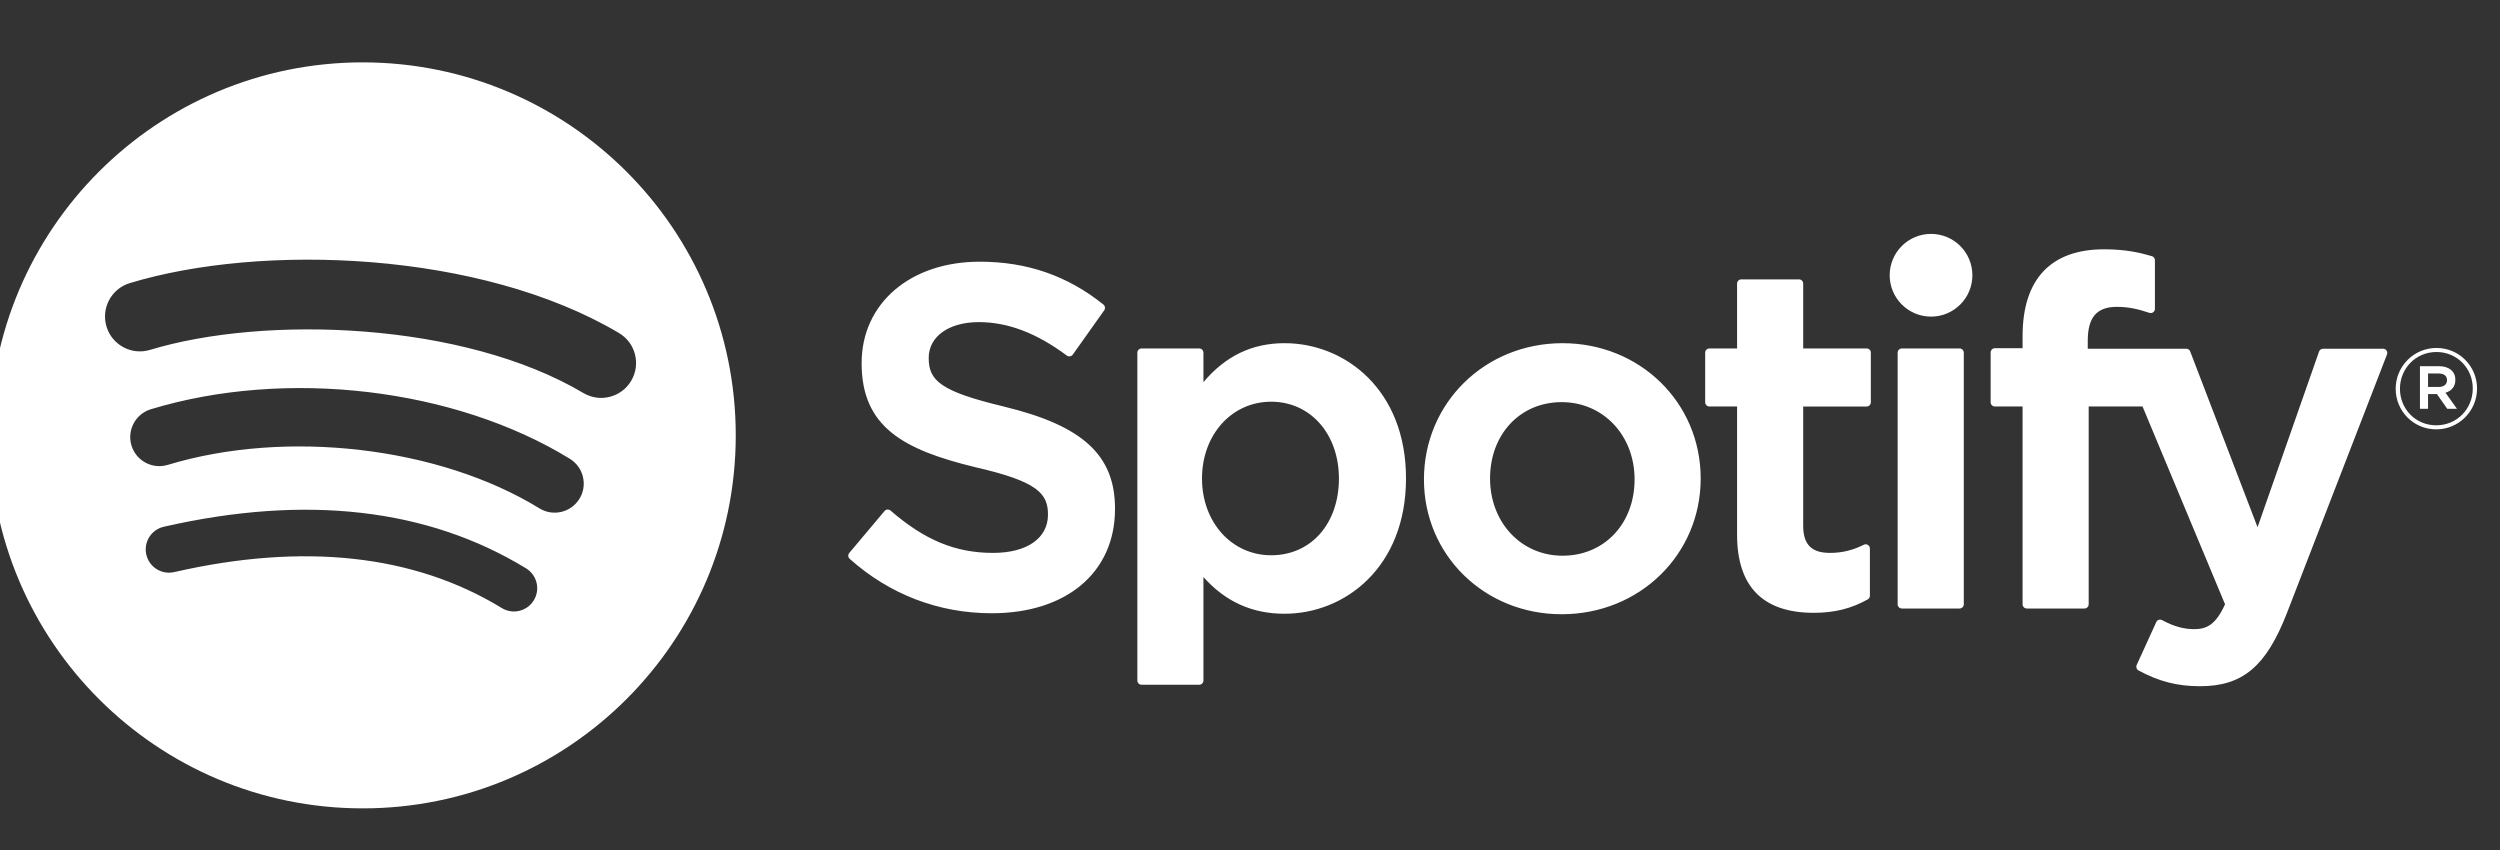 <svg width="150" height="51" viewBox="0 0 150 51" fill="none" xmlns="http://www.w3.org/2000/svg">
<rect x="0" y="0" width="150" height="51" fill="#333333" stroke="none"/>
<g clip-path="url(#clip0_229_5209)">
<path d="M21.764 3.742C9.404 3.742 -0.616 13.762 -0.616 26.122C-0.616 38.483 9.404 48.502 21.764 48.502C34.125 48.502 44.145 38.483 44.145 26.122C44.145 13.763 34.125 3.743 21.764 3.743L21.764 3.742ZM32.027 36.02C31.627 36.678 30.766 36.886 30.109 36.483C24.854 33.273 18.239 32.546 10.449 34.326C9.698 34.497 8.95 34.027 8.779 33.276C8.607 32.525 9.075 31.777 9.828 31.605C18.353 29.658 25.666 30.497 31.565 34.102C32.222 34.505 32.431 35.363 32.027 36.02ZM34.767 29.927C34.262 30.748 33.187 31.007 32.367 30.502C26.351 26.804 17.181 25.733 10.066 27.893C9.143 28.172 8.168 27.652 7.888 26.731C7.61 25.808 8.13 24.835 9.052 24.554C17.179 22.088 27.284 23.283 34.192 27.528C35.013 28.033 35.272 29.108 34.767 29.927V29.927ZM35.002 23.581C27.789 19.297 15.888 18.903 9.002 20.993C7.896 21.328 6.726 20.704 6.391 19.598C6.056 18.492 6.68 17.323 7.786 16.987C15.692 14.587 28.834 15.051 37.138 19.981C38.135 20.571 38.461 21.856 37.871 22.849C37.283 23.844 35.995 24.172 35.003 23.581H35.002ZM60.273 24.402C56.408 23.481 55.722 22.834 55.722 21.475C55.722 20.191 56.93 19.327 58.728 19.327C60.471 19.327 62.197 19.983 64.009 21.334C64.063 21.375 64.132 21.391 64.199 21.38C64.268 21.37 64.327 21.333 64.367 21.277L66.254 18.617C66.332 18.508 66.31 18.357 66.206 18.273C64.049 16.543 61.623 15.702 58.784 15.702C54.613 15.702 51.697 18.206 51.697 21.789C51.697 25.63 54.212 26.991 58.557 28.041C62.253 28.892 62.879 29.606 62.879 30.881C62.879 32.295 61.617 33.174 59.586 33.174C57.331 33.174 55.489 32.413 53.431 30.633C53.381 30.587 53.311 30.569 53.247 30.571C53.178 30.577 53.116 30.609 53.073 30.66L50.957 33.177C50.868 33.284 50.879 33.439 50.981 33.53C53.375 35.668 56.32 36.795 59.501 36.795C63.996 36.795 66.901 34.34 66.901 30.537C66.909 27.328 64.987 25.55 60.281 24.406L60.273 24.402ZM77.072 20.591C75.124 20.591 73.526 21.359 72.206 22.931V21.161C72.206 21.021 72.093 20.908 71.954 20.908H68.493C68.355 20.908 68.242 21.021 68.242 21.161V40.831C68.242 40.97 68.355 41.085 68.493 41.085H71.954C72.093 41.085 72.206 40.97 72.206 40.831V34.623C73.526 36.101 75.124 36.825 77.072 36.825C80.694 36.825 84.36 34.038 84.36 28.709C84.365 23.379 80.699 20.591 77.075 20.591L77.072 20.591ZM80.335 28.709C80.335 31.421 78.665 33.316 76.27 33.316C73.905 33.316 72.12 31.336 72.12 28.709C72.12 26.082 73.905 24.102 76.27 24.102C78.625 24.102 80.335 26.039 80.335 28.709V28.709ZM93.754 20.591C89.09 20.591 85.437 24.182 85.437 28.767C85.437 33.303 89.066 36.854 93.698 36.854C98.377 36.854 102.041 33.276 102.041 28.709C102.041 24.157 98.401 20.592 93.754 20.592V20.591ZM93.754 33.343C91.274 33.343 89.403 31.349 89.403 28.707C89.403 26.054 91.21 24.128 93.698 24.128C96.194 24.128 98.075 26.121 98.075 28.765C98.075 31.419 96.258 33.343 93.754 33.343ZM111.999 20.908H108.191V17.015C108.191 16.875 108.078 16.762 107.939 16.762H104.479C104.34 16.762 104.225 16.875 104.225 17.015V20.908H102.562C102.423 20.908 102.311 21.021 102.311 21.161V24.135C102.311 24.274 102.423 24.389 102.562 24.389H104.225V32.084C104.225 35.192 105.772 36.769 108.827 36.769C110.067 36.769 111.096 36.512 112.066 35.962C112.146 35.919 112.194 35.833 112.194 35.742V32.91C112.194 32.824 112.149 32.741 112.074 32.696C111.999 32.648 111.905 32.645 111.828 32.685C111.162 33.019 110.518 33.174 109.797 33.174C108.688 33.174 108.191 32.669 108.191 31.541V24.39H111.999C112.138 24.39 112.25 24.276 112.25 24.136V21.163C112.256 21.023 112.143 20.909 112.002 20.909L111.999 20.908ZM125.265 20.923V20.445C125.265 19.038 125.805 18.411 127.013 18.411C127.735 18.411 128.315 18.554 128.964 18.771C129.044 18.796 129.127 18.783 129.191 18.735C129.258 18.688 129.295 18.611 129.295 18.53V15.614C129.295 15.502 129.226 15.404 129.116 15.371C128.432 15.167 127.556 14.958 126.241 14.958C123.047 14.958 121.355 16.758 121.355 20.16V20.893H119.693C119.554 20.893 119.439 21.006 119.439 21.146V24.135C119.439 24.274 119.554 24.389 119.693 24.389H121.355V36.256C121.355 36.397 121.47 36.51 121.609 36.51H125.067C125.209 36.51 125.321 36.397 125.321 36.256V24.389H128.552L133.502 36.256C132.941 37.501 132.387 37.75 131.634 37.75C131.024 37.75 130.38 37.568 129.726 37.207C129.664 37.175 129.589 37.17 129.525 37.188C129.458 37.212 129.402 37.261 129.376 37.325L128.202 39.898C128.146 40.021 128.194 40.163 128.312 40.227C129.536 40.89 130.64 41.173 132.005 41.173C134.56 41.173 135.974 39.981 137.217 36.779L143.219 21.269C143.251 21.191 143.24 21.103 143.192 21.034C143.147 20.965 143.069 20.924 142.986 20.924H139.384C139.274 20.924 139.178 20.992 139.143 21.094L135.453 31.632L131.412 21.087C131.375 20.988 131.281 20.924 131.177 20.924H125.265V20.923ZM117.574 20.908H114.113C113.974 20.908 113.859 21.021 113.859 21.161V36.256C113.859 36.397 113.974 36.51 114.113 36.51H117.574C117.713 36.51 117.828 36.397 117.828 36.256V21.162C117.828 21.023 117.715 20.909 117.574 20.909V20.908ZM115.863 14.034C114.492 14.034 113.381 15.144 113.381 16.515C113.381 17.886 114.492 18.997 115.863 18.997C117.234 18.997 118.343 17.886 118.343 16.515C118.343 15.144 117.232 14.034 115.863 14.034ZM146.175 25.761C144.806 25.761 143.74 24.661 143.74 23.326C143.74 21.991 144.82 20.878 146.188 20.878C147.556 20.878 148.623 21.978 148.623 23.312C148.623 24.647 147.543 25.761 146.175 25.761ZM146.188 21.12C144.94 21.12 143.997 22.112 143.997 23.326C143.997 24.54 144.935 25.518 146.175 25.518C147.423 25.518 148.366 24.527 148.366 23.312C148.366 22.098 147.428 21.12 146.188 21.12ZM146.728 23.562L147.417 24.527H146.835L146.215 23.642H145.683V24.527H145.197V21.971H146.335C146.931 21.971 147.321 22.274 147.321 22.786C147.324 23.205 147.081 23.461 146.731 23.562H146.728ZM146.316 22.409H145.683V23.218H146.316C146.632 23.218 146.822 23.063 146.822 22.813C146.822 22.55 146.632 22.409 146.316 22.409Z" fill="white"/>
</g>
<defs>
<clipPath id="clip0_229_5209">
<rect width="150" height="51" fill="white"/>
</clipPath>
</defs>
</svg>

